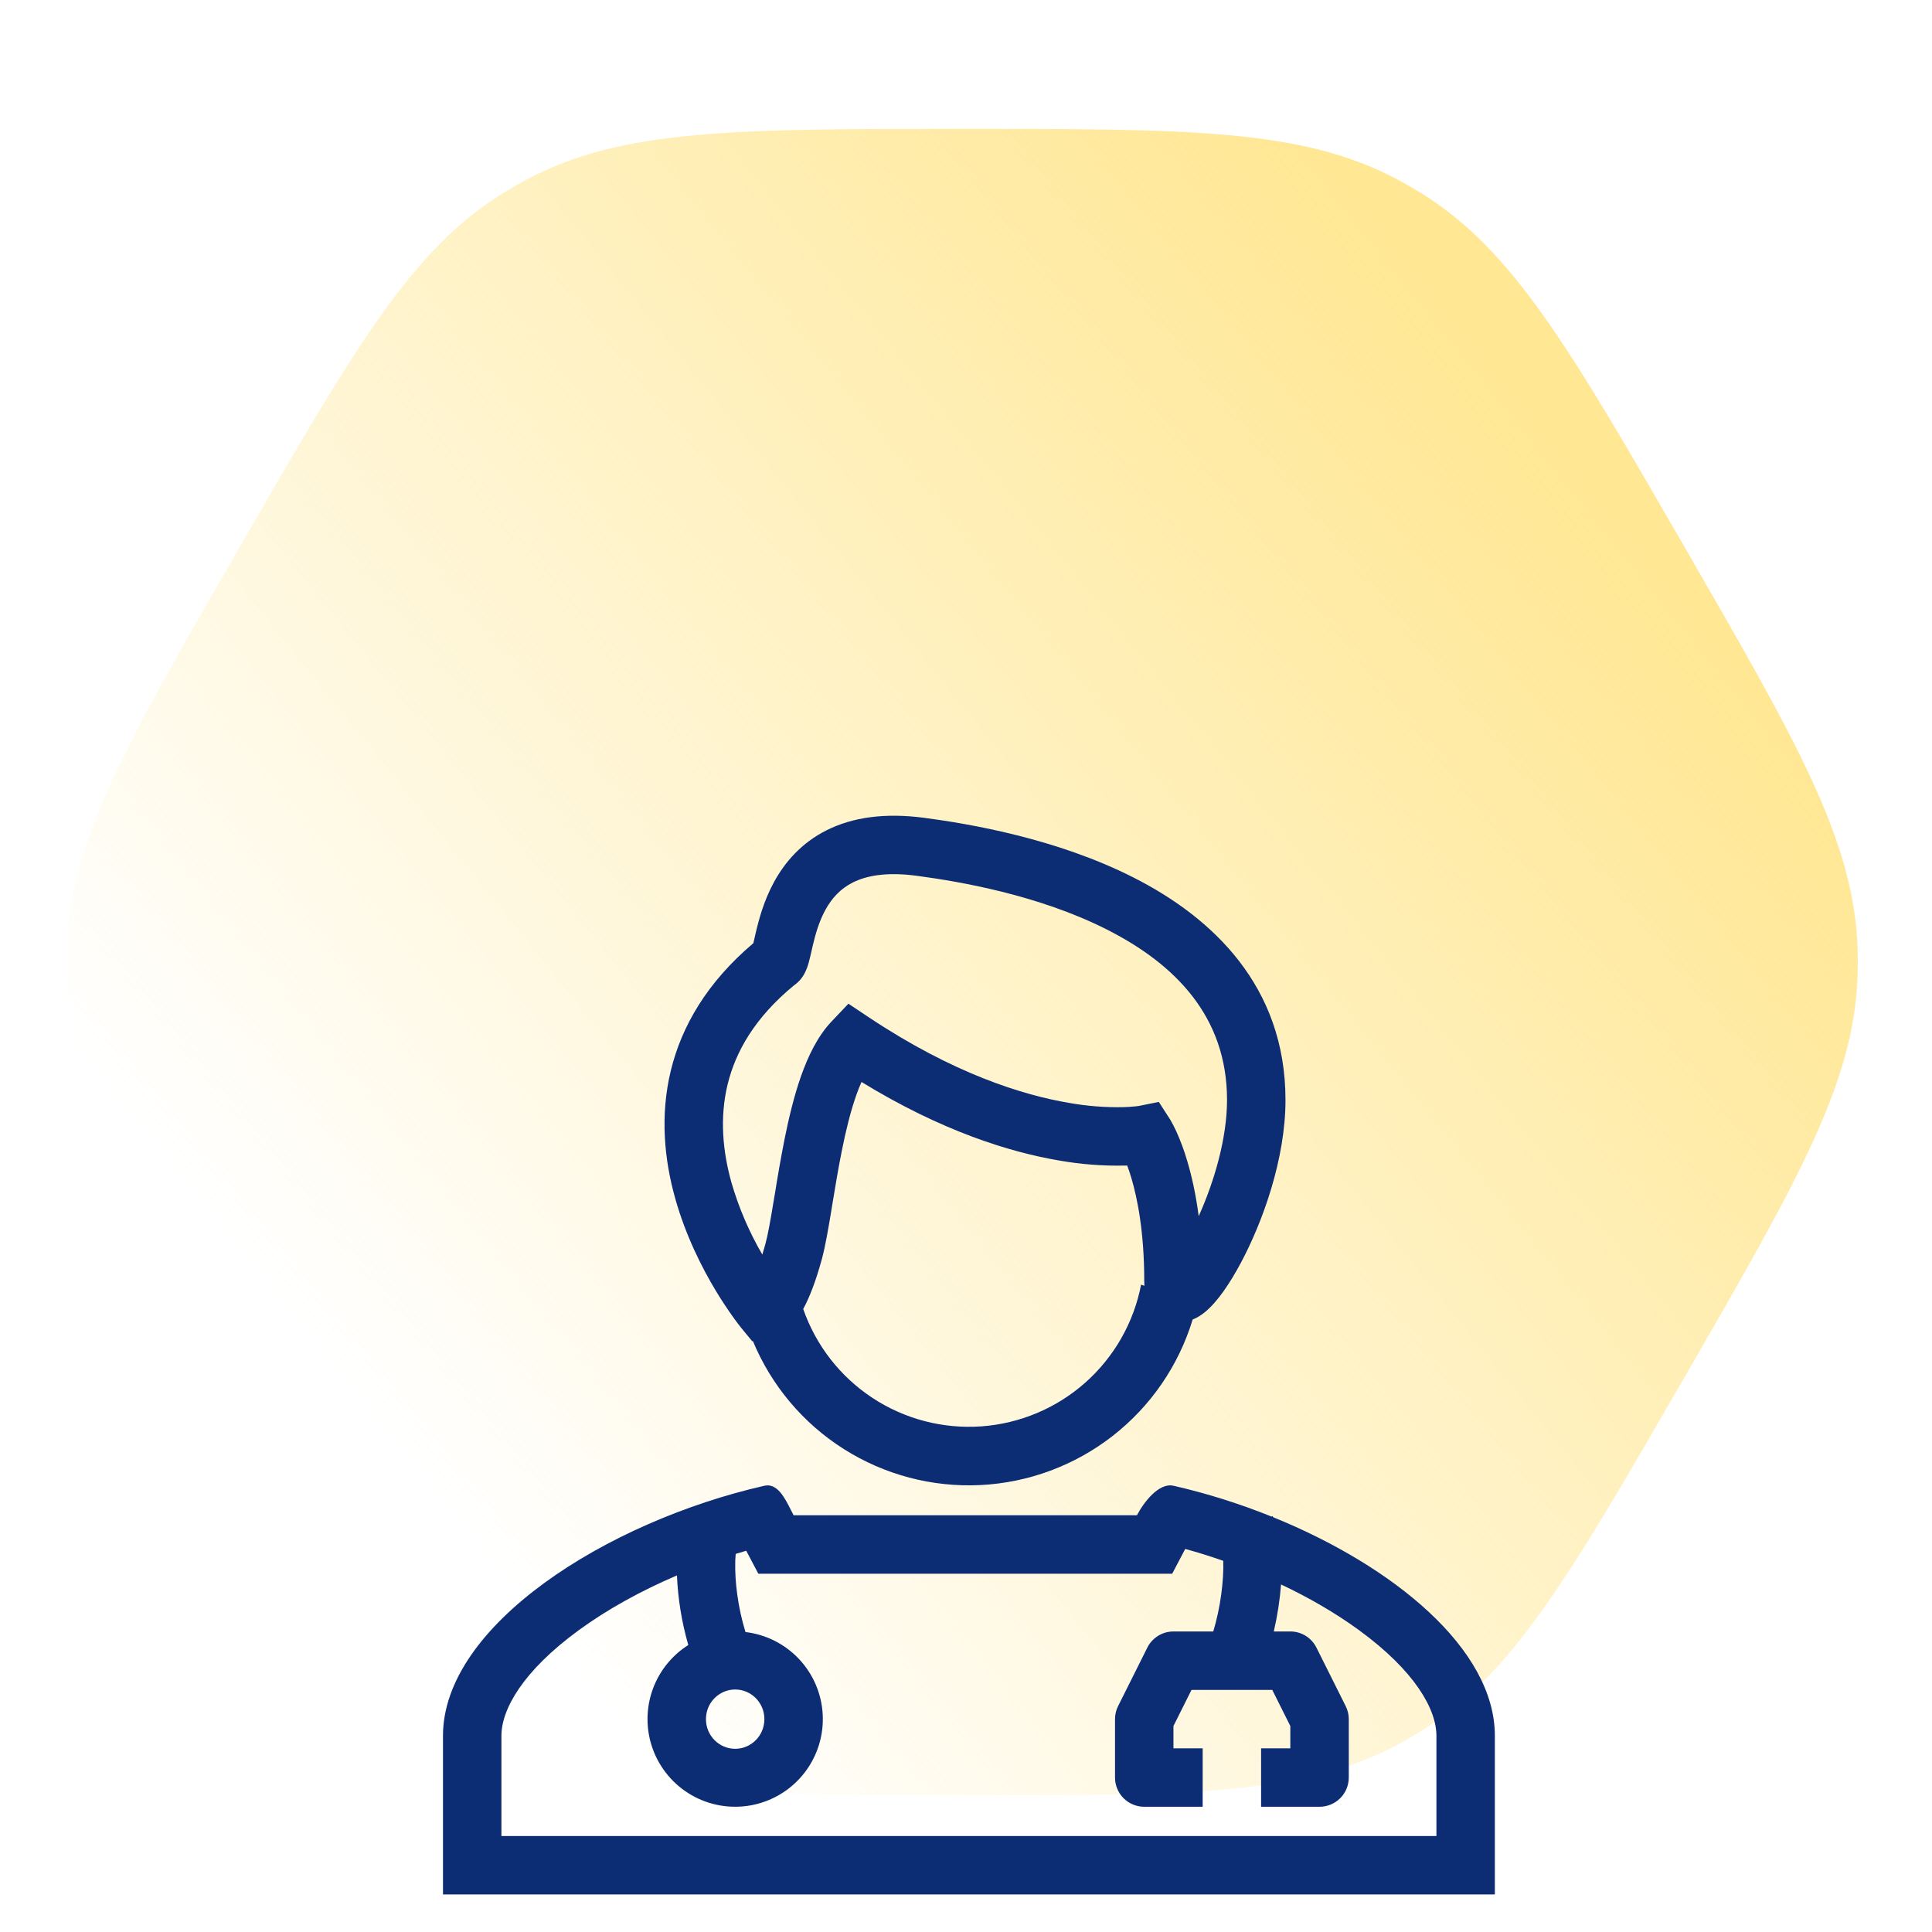 <svg width="90" height="90" viewBox="0 0 90 90" fill="none" xmlns="http://www.w3.org/2000/svg">
<g style="mix-blend-mode:darken">
<path d="M78.432 25.411C83.728 34.585 86.376 39.172 86.533 44.197C86.545 44.611 86.545 45.025 86.533 45.439C86.376 50.464 83.728 55.051 78.432 64.225C73.135 73.399 70.487 77.986 66.213 80.633C65.861 80.852 65.502 81.059 65.138 81.254C60.708 83.632 55.411 83.632 44.818 83.632C34.225 83.632 28.929 83.632 24.499 81.254C24.134 81.059 23.775 80.852 23.423 80.633C19.149 77.986 16.501 73.399 11.204 64.225C5.908 55.051 3.26 50.464 3.104 45.439C3.091 45.025 3.091 44.611 3.104 44.197C3.26 39.172 5.908 34.585 11.204 25.411C16.501 16.238 19.149 11.651 23.423 9.003C23.775 8.785 24.134 8.578 24.499 8.382C28.929 6.004 34.225 6.004 44.818 6.004C55.411 6.004 60.708 6.004 65.138 8.382C65.502 8.578 65.861 8.785 66.213 9.003C70.487 11.651 73.135 16.238 78.432 25.411Z" fill="url(#paint0_linear_84_19)"/>
</g>
<path fill-rule="evenodd" clip-rule="evenodd" d="M35.131 43.777L35.206 43.45C35.348 42.843 35.583 41.95 36.066 41.071C36.559 40.175 37.322 39.267 38.52 38.67C39.714 38.075 41.209 37.853 43.059 38.098C45.101 38.37 49.202 39.045 52.825 40.889C56.469 42.742 59.883 45.931 59.883 51.242C59.883 53.986 58.821 56.931 57.792 58.85C57.298 59.773 56.711 60.654 56.123 61.13C55.988 61.238 55.796 61.375 55.558 61.47C54.905 63.617 53.604 65.51 51.834 66.89C50.064 68.27 47.911 69.07 45.669 69.18C43.428 69.29 41.206 68.704 39.31 67.504C37.413 66.304 35.934 64.547 35.074 62.474L35.041 62.48L34.558 61.893L35.608 61.028L34.558 61.893L34.556 61.89L34.553 61.888L34.547 61.878L34.524 61.851C34.407 61.706 34.295 61.557 34.187 61.406C33.894 60.998 33.617 60.579 33.357 60.148C32.717 59.089 31.946 57.581 31.452 55.821C30.959 54.061 30.733 51.998 31.25 49.869C31.754 47.797 32.942 45.758 35.094 43.937L35.131 43.777ZM37.417 60.978C38.008 62.676 39.141 64.132 40.643 65.12C42.144 66.108 43.929 66.574 45.722 66.445C47.514 66.315 49.215 65.599 50.559 64.406C51.903 63.212 52.816 61.609 53.157 59.845L53.311 59.896C53.306 59.819 53.303 59.742 53.303 59.665C53.303 57.412 52.99 55.84 52.699 54.86C52.642 54.669 52.578 54.481 52.509 54.294L52.453 54.297H52.399C51.381 54.319 50.364 54.241 49.361 54.065C47.024 53.671 43.859 52.685 40.133 50.403C40.051 50.585 39.969 50.791 39.888 51.019C39.621 51.775 39.402 52.672 39.213 53.619C39.045 54.453 38.908 55.293 38.777 56.08L38.727 56.39C38.587 57.234 38.446 58.063 38.283 58.663C37.997 59.706 37.706 60.446 37.417 60.977V60.978ZM35.512 58.443C34.897 57.388 34.414 56.261 34.074 55.088C33.667 53.637 33.518 52.066 33.896 50.513C34.264 49.002 35.152 47.414 36.98 45.908C37.31 45.685 37.459 45.386 37.5 45.305V45.304C37.572 45.157 37.629 45.003 37.672 44.845C37.715 44.69 37.763 44.478 37.808 44.287L37.856 44.074C37.985 43.525 38.152 42.927 38.452 42.382C38.743 41.853 39.142 41.402 39.735 41.106C40.331 40.808 41.254 40.604 42.7 40.797C44.678 41.06 48.397 41.69 51.591 43.315C54.762 44.928 57.16 47.37 57.16 51.242C57.16 53.026 56.561 55.054 55.84 56.653C55.704 55.61 55.508 54.758 55.306 54.083C55.166 53.601 54.991 53.129 54.782 52.672C54.704 52.502 54.617 52.336 54.524 52.175L54.501 52.138L54.492 52.124L54.488 52.118L54.486 52.114L53.342 52.849L54.486 52.114L53.982 51.332L53.081 51.513L53.062 51.517L52.93 51.535C52.727 51.558 52.524 51.571 52.32 51.576C51.481 51.592 50.642 51.526 49.816 51.38C47.62 51.01 44.394 50.001 40.476 47.392L39.523 46.756L38.735 47.587C38.086 48.27 37.645 49.202 37.322 50.11C36.993 51.042 36.744 52.084 36.544 53.083C36.378 53.933 36.227 54.786 36.092 55.642L36.04 55.946C35.894 56.833 35.776 57.509 35.656 57.947C35.611 58.113 35.563 58.279 35.512 58.443ZM54.405 59.017L54.411 59.014L54.405 59.017ZM54.411 59.014L54.405 59.017L54.409 59.014H54.411Z" fill="#0C2C73"/>
<path fill-rule="evenodd" clip-rule="evenodd" d="M36.852 70.358C36.564 69.784 36.209 69.074 35.608 69.212C28.253 70.886 20.636 75.719 20.636 80.859V88.25H69.636V80.859C69.636 76.811 64.91 72.952 59.309 70.678L59.303 70.664C59.297 70.652 59.29 70.64 59.284 70.627L59.239 70.649C57.751 70.05 56.202 69.56 54.664 69.212C53.979 69.055 53.272 69.997 52.963 70.587H36.97C36.931 70.516 36.893 70.437 36.852 70.358ZM55.212 72.155C55.807 72.319 56.399 72.504 56.983 72.709C57 73.174 56.964 73.724 56.888 74.285C56.81 74.865 56.687 75.439 56.518 76H54.664C54.411 76 54.164 76.07 53.949 76.203C53.734 76.336 53.56 76.526 53.447 76.752L52.086 79.475C51.991 79.663 51.942 79.872 51.942 80.083V82.805C51.942 83.166 52.085 83.513 52.34 83.768C52.596 84.023 52.942 84.166 53.303 84.166H56.025V81.444H54.664V80.404L55.505 78.722H59.267L60.108 80.404V81.444H58.747V84.166H61.47C61.831 84.166 62.177 84.023 62.432 83.768C62.687 83.513 62.831 83.166 62.831 82.805V80.083C62.831 79.872 62.781 79.663 62.686 79.475L61.325 76.752C61.212 76.526 61.039 76.336 60.824 76.203C60.609 76.07 60.361 76 60.108 76H59.338C59.506 75.279 59.619 74.547 59.676 73.81C61.003 74.437 62.236 75.157 63.304 75.936C65.92 77.844 66.914 79.63 66.914 80.859V85.528H23.358V80.859C23.358 79.63 24.352 77.844 26.968 75.936C28.283 74.976 29.852 74.108 31.535 73.389C31.581 74.474 31.755 75.549 32.053 76.593L32.064 76.631C31.25 77.146 30.645 77.932 30.354 78.85C30.064 79.768 30.107 80.759 30.476 81.648C30.846 82.537 31.517 83.268 32.373 83.71C33.228 84.152 34.212 84.277 35.151 84.064C36.09 83.851 36.923 83.313 37.504 82.545C38.085 81.777 38.376 80.828 38.325 79.867C38.274 78.905 37.885 77.992 37.227 77.29C36.568 76.587 35.683 76.14 34.727 76.027C34.553 75.457 34.425 74.875 34.345 74.285C34.27 73.757 34.238 73.224 34.251 72.691C34.255 72.589 34.262 72.487 34.272 72.386C34.435 72.336 34.599 72.287 34.762 72.24L35.327 73.31H54.605L55.212 72.156V72.155ZM34.247 81.466C34.98 81.466 35.608 80.867 35.608 80.084C35.608 79.303 34.98 78.703 34.247 78.703C33.515 78.703 32.886 79.302 32.886 80.084C32.886 80.866 33.515 81.466 34.247 81.466Z" fill="#0C2C73"/>
<defs>
<linearGradient id="paint0_linear_84_19" x1="55.5" y1="1.1244e-06" x2="-5.88166e-07" y2="44.818" gradientUnits="userSpaceOnUse">
<stop stop-color="#FFE794"/>
<stop offset="1" stop-color="#FFE794" stop-opacity="0"/>
</linearGradient>
</defs>
</svg>
